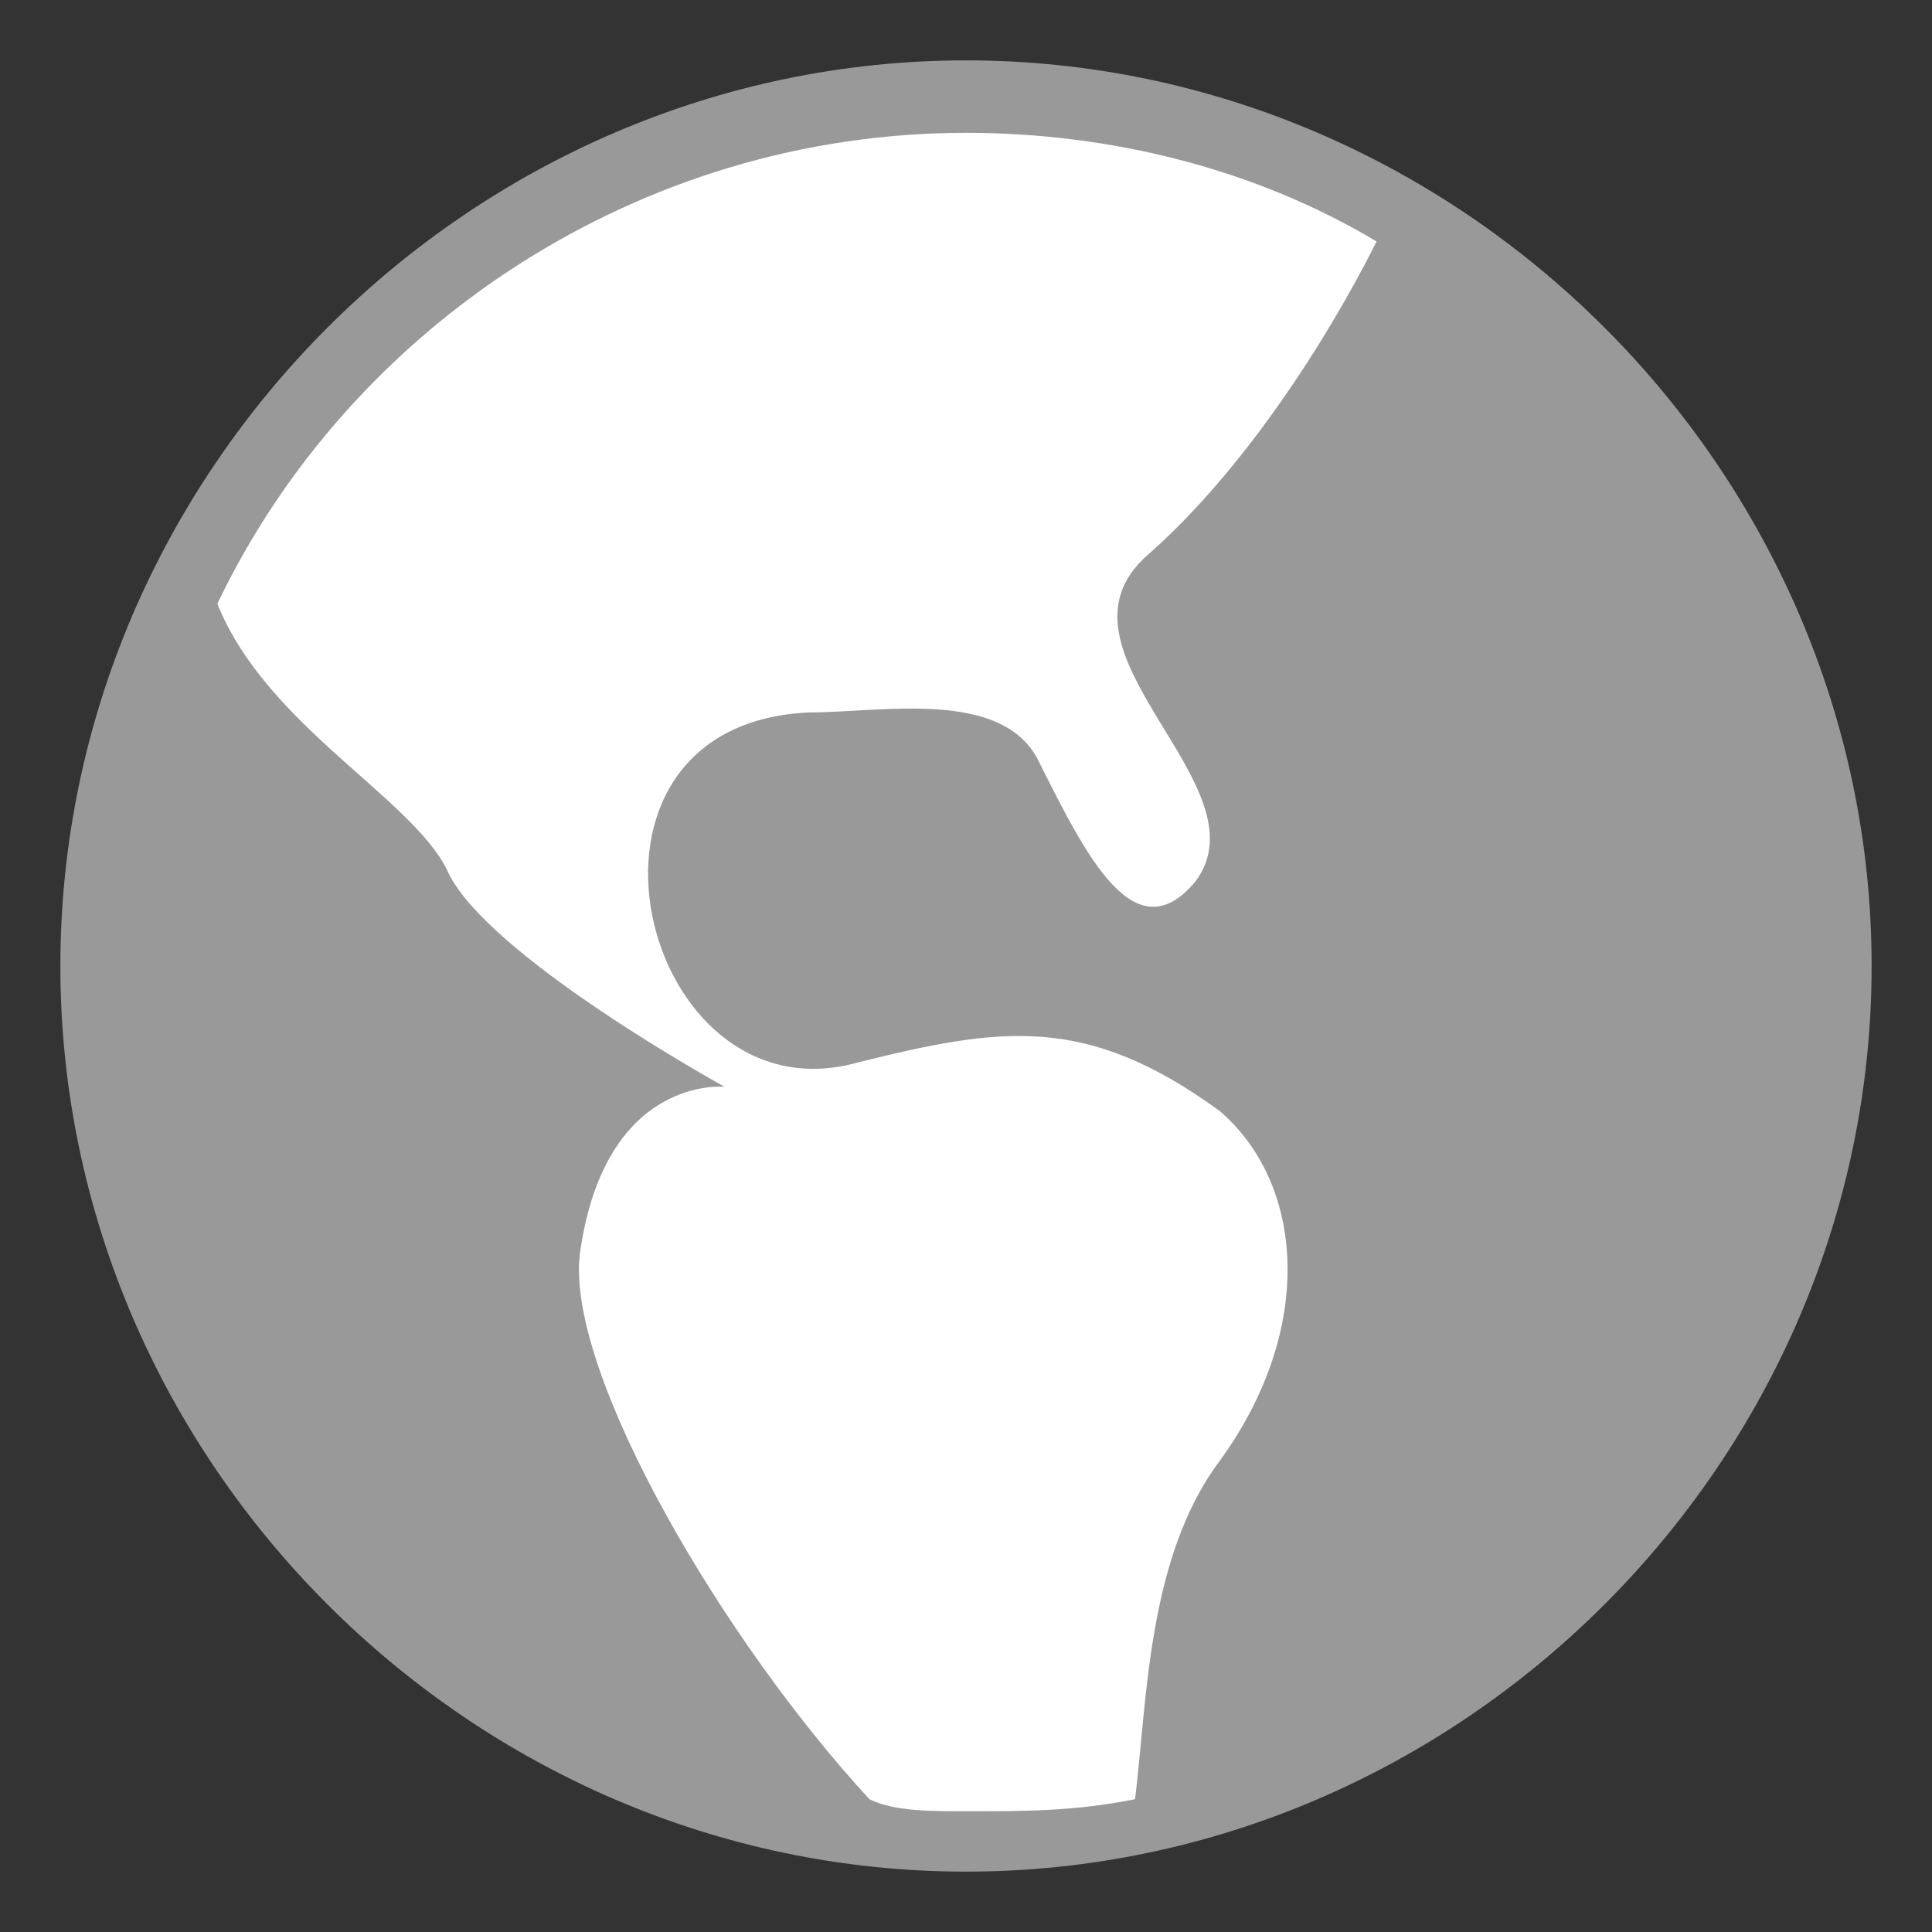 <svg width="16" height="16" viewBox="0 0 16 16" fill="none" xmlns="http://www.w3.org/2000/svg">
<rect x="0" y="0" width="16" height="16" fill="#333333" stroke="none"/>
<path fill-rule="evenodd" clip-rule="evenodd" d="M7.2 14.9C6 13.6 4.7 11.4 4.8 10.4C5 8.9 6 9 6 9C6 9 4 7.9 3.7 7.2C3.4 6.6 2.2 6 1.8 5C2.9 2.7 5.3 1.1 8 1.1C9.2 1.1 10.4 1.4 11.4 2C11 2.8 10.3 3.9 9.5 4.6C8.6 5.4 10.5 6.5 9.9 7.3C9.4 7.9 9 7.1 8.6 6.3C8.3 5.7 7.3 5.9 6.7 5.9C4.5 6 5.3 9.3 7.1 8.8C8.3 8.5 9 8.4 10.1 9.2C10.8 9.8 10.9 11 10.1 12.1C9.5 12.9 9.5 14.1 9.4 14.9C8.9 15 8.5 15 8 15C7.7 15 7.4 15 7.2 14.9Z" fill="white"/>
<path opacity="0.5" fill-rule="evenodd" clip-rule="evenodd" d="M8 0.5C12.1 0.5 15.5 3.9 15.5 8C15.5 12.1 12.1 15.5 8 15.5C3.9 15.5 0.5 12.1 0.5 8C0.5 3.9 3.9 0.5 8 0.5Z" fill="white"/>
</svg>
